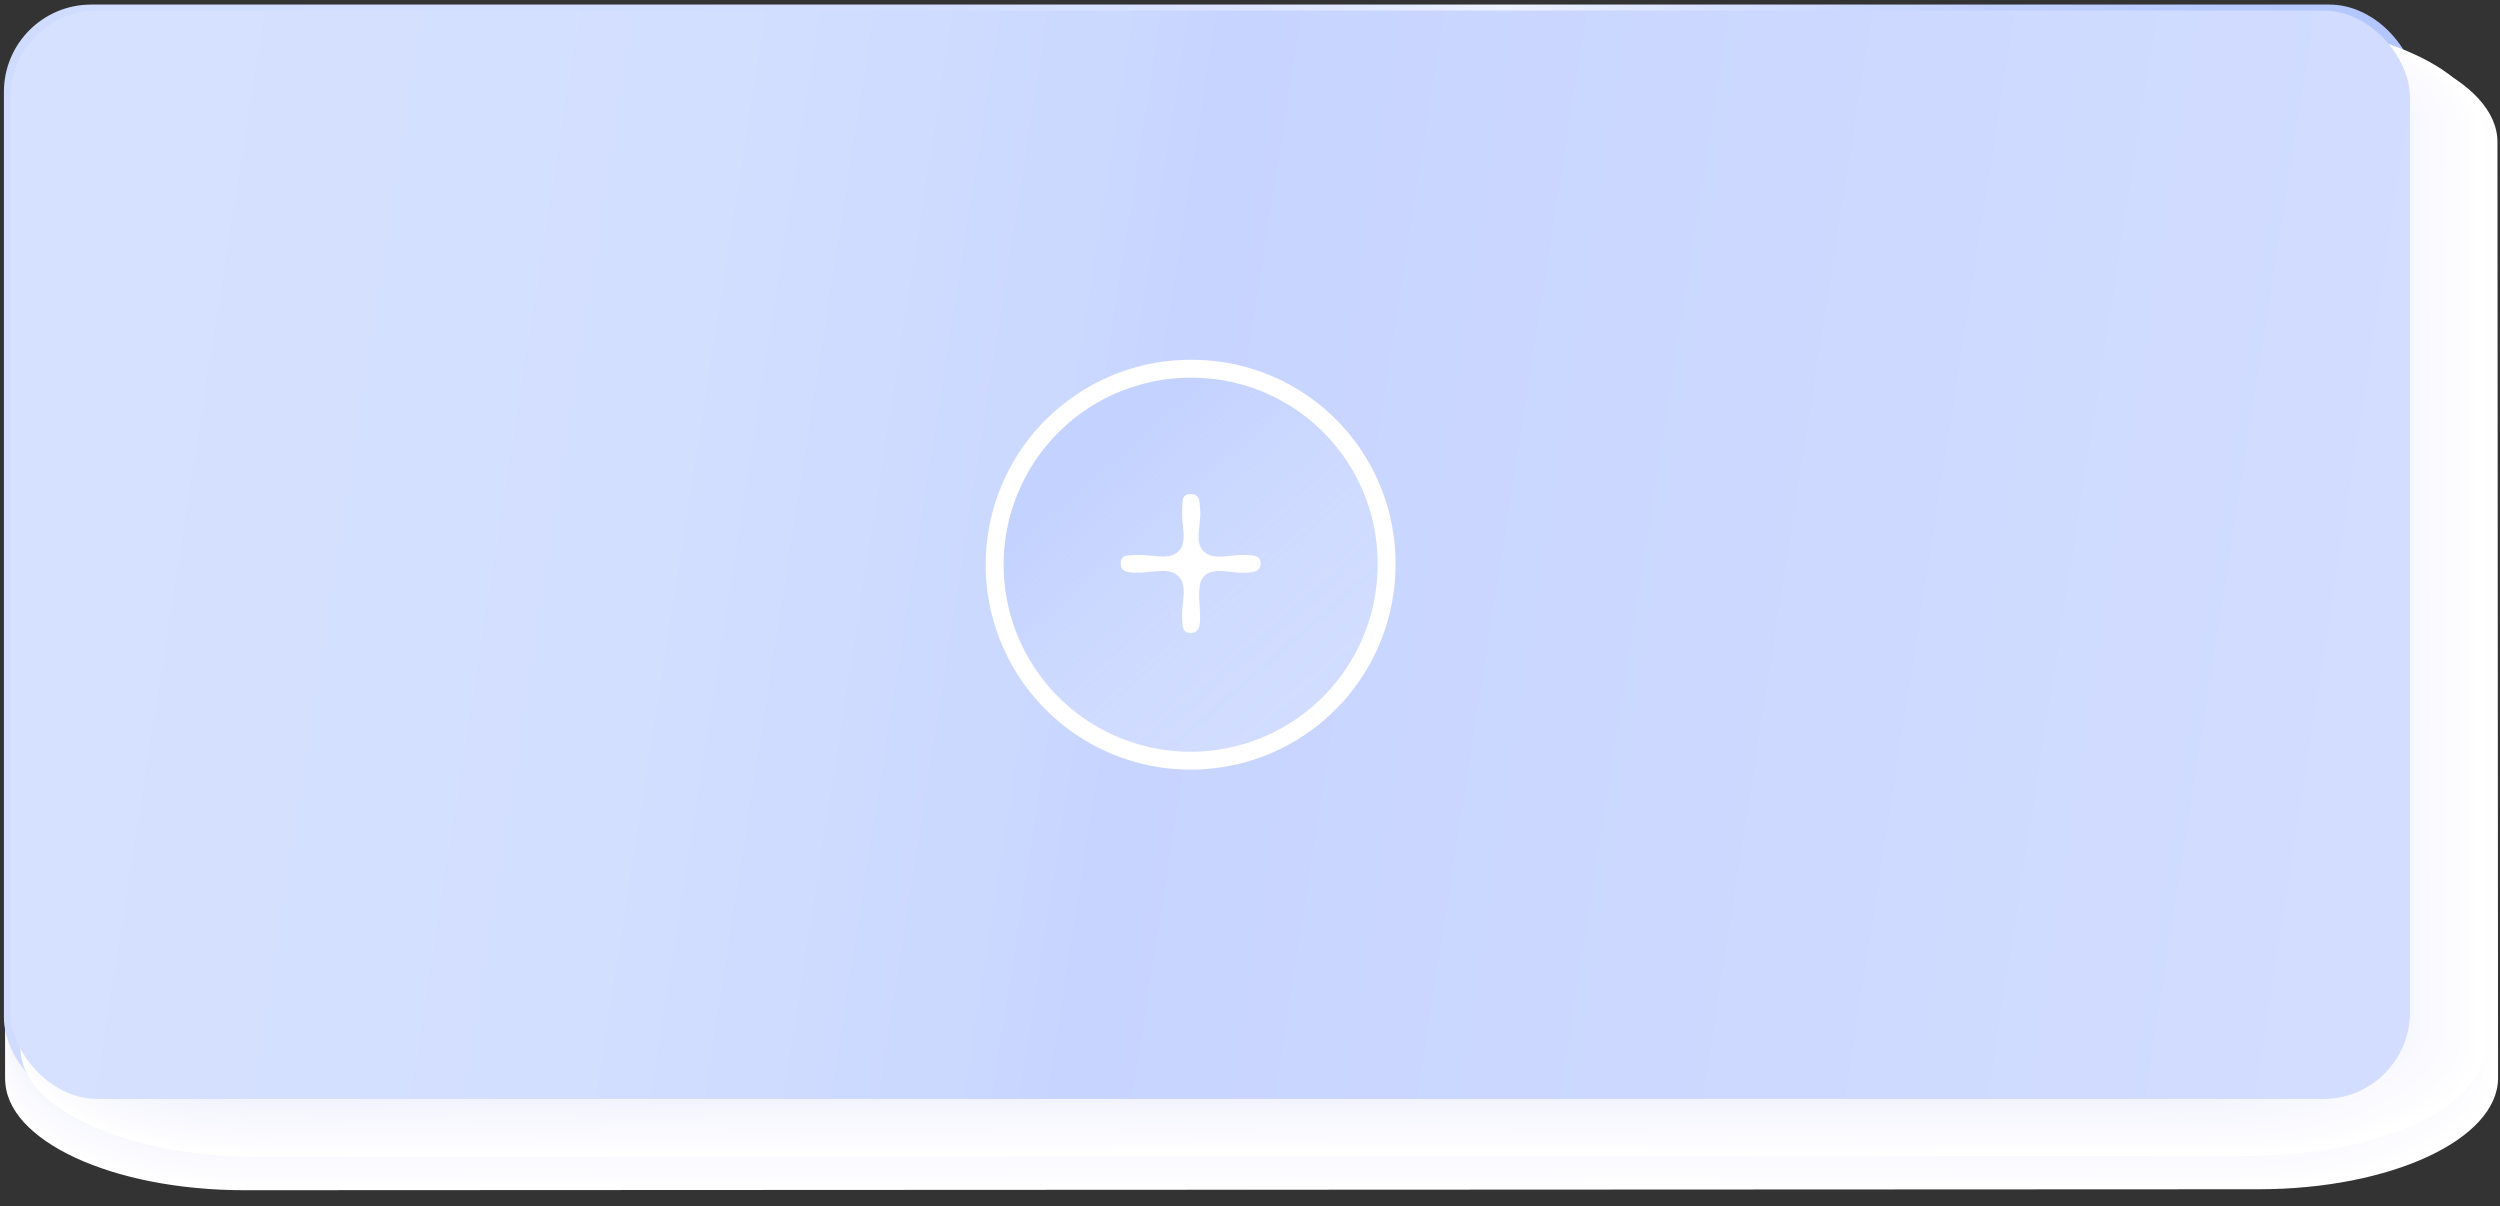 <?xml version="1.0" encoding="UTF-8" standalone="no"?>
<svg
   xmlns:dc="http://purl.org/dc/elements/1.1/"
   xmlns:cc="http://creativecommons.org/ns#"
   xmlns:rdf="http://www.w3.org/1999/02/22-rdf-syntax-ns#"
   xmlns:svg="http://www.w3.org/2000/svg"
   xmlns="http://www.w3.org/2000/svg"
   xmlns:sodipodi="http://sodipodi.sourceforge.net/DTD/sodipodi-0.dtd"
   xmlns:inkscape="http://www.inkscape.org/namespaces/inkscape"
   viewBox="0 0 144.512 69.715"
   version="1.1"
   id="svg1811"
   sodipodi:docname="5_add_mouseover.svg"
   inkscape:version="0.92.4 (5da689c313, 2019-01-14)">
  <rect x="0" y="0" width="144.512" height="69.715" fill="#333333" stroke="none"/>
  <sodipodi:namedview
     pagecolor="#ffffff"
     bordercolor="#666666"
     borderopacity="1"
     objecttolerance="10"
     gridtolerance="10"
     guidetolerance="10"
     inkscape:pageopacity="0"
     inkscape:pageshadow="2"
     inkscape:window-width="731"
     inkscape:window-height="403"
     id="namedview1813"
     showgrid="false"
     inkscape:zoom="1"
     inkscape:cx="72.255997"
     inkscape:cy="34.857498"
     inkscape:window-x="2413"
     inkscape:window-y="117"
     inkscape:window-maximized="0"
     inkscape:current-layer="svg1811" />
  <defs
     id="defs1577">
    <linearGradient
       id="Unbenannter_Verlauf_21"
       data-name="Unbenannter Verlauf 21"
       x1="2.479"
       y1="21.525"
       x2="139.397"
       y2="42.913"
       gradientUnits="userSpaceOnUse">
      <stop
         offset="0"
         stop-color="#d0dcff"
         id="stop1534" />
      <stop
         offset="0.334"
         stop-color="#d2ddff"
         id="stop1536" />
      <stop
         offset="0.454"
         stop-color="#d9e3ff"
         id="stop1538" />
      <stop
         offset="0.54"
         stop-color="#e4ebff"
         id="stop1540" />
      <stop
         offset="0.579"
         stop-color="#edf2ff"
         id="stop1542" />
      <stop
         offset="0.668"
         stop-color="#d6e0ff"
         id="stop1544" />
      <stop
         offset="0.773"
         stop-color="#c2d1ff"
         id="stop1546" />
      <stop
         offset="0.878"
         stop-color="#b6c8ff"
         id="stop1548" />
      <stop
         offset="0.983"
         stop-color="#b2c5ff"
         id="stop1550" />
    </linearGradient>
    <linearGradient
       id="Unbenannter_Verlauf_23"
       data-name="Unbenannter Verlauf 23"
       x1="2.872"
       y1="21.587"
       x2="138.993"
       y2="42.85"
       gradientUnits="userSpaceOnUse">
      <stop
         offset="0"
         stop-color="#d6e1ff"
         id="stop1553" />
      <stop
         offset="0.262"
         stop-color="#d3dfff"
         id="stop1555" />
      <stop
         offset="0.42"
         stop-color="#cbd8ff"
         id="stop1557" />
      <stop
         offset="0.466"
         stop-color="#c7d4ff"
         id="stop1559" />
      <stop
         offset="0.939"
         stop-color="#d1dcff"
         id="stop1561" />
      <stop
         offset="0.983"
         stop-color="#d2ddff"
         id="stop1563" />
    </linearGradient>
    <linearGradient
       id="Unbenannter_Verlauf_16"
       data-name="Unbenannter Verlauf 16"
       x1="77.863"
       y1="42.96"
       x2="63.717"
       y2="26.689"
       gradientUnits="userSpaceOnUse">
      <stop
         offset="0.155"
         stop-color="#beceff"
         stop-opacity="0.7"
         id="stop1566" />
      <stop
         offset="0.379"
         stop-color="#beceff"
         stop-opacity="0.719"
         id="stop1568" />
      <stop
         offset="0.635"
         stop-color="#beceff"
         stop-opacity="0.773"
         id="stop1570" />
      <stop
         offset="0.907"
         stop-color="#bdcdff"
         stop-opacity="0.862"
         id="stop1572" />
      <stop
         offset="1"
         stop-color="#bdcdff"
         stop-opacity="0.9"
         id="stop1574" />
    </linearGradient>
  </defs>
  <title
     id="title1579">5_add_mouseover</title>
  <g
     style="isolation:isolate;mix-blend-mode:multiply"
     id="g1685">
    <path
       d="m 144.4,62.309 c 0,3.549 -6.194,6.432 -13.832,6.436 L 14.14,68.8 C 6.5,68.806 0.3,65.928 0.3,62.38 L 0.267,8.281 c 0,-3.552 6.188,-6.433 13.832,-6.437 L 130.525,1.787 c 7.638,0 13.838,2.872 13.84,6.424 z"
       id="path1581"
       inkscape:connector-curvature="0"
       style="fill:#ffffff" />
    <path
       d="m 143.951,62.084 c 0,3.538 -6.174,6.411 -13.788,6.415 L 14.117,68.556 c -7.62,0 -13.793,-2.864 -13.8,-6.4 L 0.289,8.233 C 0.289,4.692 6.457,1.82 14.076,1.817 L 130.122,1.76 c 7.614,0 13.794,2.862 13.8,6.4 z"
       id="path1583"
       inkscape:connector-curvature="0"
       style="fill:#fefeff" />
    <path
       d="m 143.5,61.86 c 0,3.526 -6.154,6.39 -13.742,6.394 L 14.09,68.311 C 6.5,68.314 0.345,65.456 0.343,61.93 L 0.311,8.185 c 0,-3.529 6.148,-6.392 13.742,-6.4 L 129.72,1.732 c 7.589,0 13.748,2.853 13.751,6.382 z"
       id="path1585"
       inkscape:connector-curvature="0"
       style="fill:#fdfdff" />
    <path
       d="m 143.056,61.635 c 0,3.515 -6.134,6.37 -13.7,6.373 L 14.07,68.065 c -7.569,0 -13.7,-2.845 -13.7,-6.359 L 0.332,8.136 c 0,-3.517 6.128,-6.371 13.7,-6.374 L 129.32,1.705 c 7.564,0 13.7,2.844 13.7,6.361 z"
       id="path1587"
       inkscape:connector-curvature="0"
       style="fill:#fcfcff" />
    <path
       d="m 142.608,61.411 c 0,3.5 -6.113,6.348 -13.652,6.352 L 14.047,67.819 C 6.5,67.823 0.389,64.984 0.387,61.481 L 0.354,8.088 c 0,-3.506 6.108,-6.35 13.653,-6.354 L 128.915,1.678 c 7.539,0 13.659,2.834 13.661,6.34 z"
       id="path1589"
       inkscape:connector-curvature="0"
       style="fill:#fcfcff" />
    <path
       d="m 142.161,61.187 c 0,3.491 -6.094,6.327 -13.608,6.331 L 14.024,67.574 C 6.5,67.578 0.411,64.747 0.409,61.256 L 0.376,8.039 C 0.376,4.545 6.464,1.71 13.984,1.707 L 128.513,1.65 c 7.514,0 13.613,2.825 13.615,6.32 z"
       id="path1591"
       inkscape:connector-curvature="0"
       style="fill:#fbfbff" />
    <path
       d="m 141.713,60.962 c 0,3.48 -6.073,6.307 -13.562,6.31 L 14,67.328 c -7.494,0 -13.567,-2.817 -13.569,-6.3 L 0.4,7.991 C 0.4,4.508 6.466,1.683 13.96,1.679 L 128.111,1.623 c 7.489,0 13.568,2.816 13.57,6.3 z"
       id="path1593"
       inkscape:connector-curvature="0"
       style="fill:#fafaff" />
    <path
       d="m 141.266,60.738 c 0,3.468 -6.053,6.285 -13.518,6.289 L 13.977,67.083 C 6.508,67.086 0.455,64.275 0.453,60.807 L 0.42,7.942 c 0,-3.471 6.048,-6.287 13.517,-6.29 L 127.708,1.6 c 7.465,0 13.523,2.806 13.526,6.277 z"
       id="path1595"
       inkscape:connector-curvature="0"
       style="fill:#f9f9ff" />
    <path
       d="m 140.818,60.513 c 0,3.457 -6.033,6.265 -13.472,6.269 L 13.954,66.837 c -7.444,0 -13.477,-2.8 -13.479,-6.255 L 0.442,7.894 c 0,-3.46 6.028,-6.266 13.472,-6.27 L 127.306,1.569 c 7.44,0 13.478,2.8 13.48,6.256 z"
       id="path1597"
       inkscape:connector-curvature="0"
       style="fill:#f8f8ff" />
    <path
       d="m 140.371,60.289 c 0,3.445 -6.013,6.243 -13.428,6.247 L 13.931,66.592 C 6.511,66.6 0.5,63.8 0.5,60.357 L 0.464,7.845 C 0.462,4.4 6.472,1.6 13.891,1.6 L 126.9,1.541 c 7.416,0 13.434,2.788 13.436,6.236 z"
       id="path1599"
       inkscape:connector-curvature="0"
       style="fill:#f7f7fe" />
    <path
       d="m 139.923,60.064 c 0,3.434 -5.992,6.223 -13.382,6.227 L 13.907,66.346 C 6.513,66.35 0.52,63.566 0.518,60.133 L 0.486,7.8 c 0,-3.436 5.988,-6.224 13.382,-6.228 L 126.5,1.514 c 7.39,0 13.388,2.778 13.39,6.215 z"
       id="path1601"
       inkscape:connector-curvature="0"
       style="fill:#f7f7fe" />
    <path
       d="m 139.476,59.84 c 0,3.422 -5.972,6.2 -13.338,6.2 L 13.884,66.1 C 6.515,66.1 0.542,63.33 0.54,59.908 L 0.508,7.749 c 0,-3.425 5.968,-6.2 13.337,-6.207 L 126.1,1.487 c 7.365,0 13.343,2.769 13.345,6.193 z"
       id="path1603"
       inkscape:connector-curvature="0"
       style="fill:#f6f6fe" />
    <path
       d="m 139.028,59.615 c 0,3.411 -5.952,6.181 -13.292,6.185 L 13.861,65.855 c -7.344,0 -13.3,-2.761 -13.3,-6.172 L 0.53,7.7 C 0.53,4.287 6.477,1.518 13.822,1.514 L 125.7,1.459 c 7.341,0 13.3,2.76 13.3,6.173 z"
       id="path1605"
       inkscape:connector-curvature="0"
       style="fill:#f5f5fe" />
    <path
       d="m 138.581,59.391 c 0,3.4 -5.932,6.16 -13.248,6.164 L 13.838,65.609 c -7.32,0 -13.252,-2.751 -13.254,-6.15 L 0.552,7.652 C 0.55,4.25 6.479,1.49 13.8,1.487 L 125.3,1.432 c 7.316,0 13.253,2.75 13.255,6.152 z"
       id="path1607"
       inkscape:connector-curvature="0"
       style="fill:#f4f4fe" />
    <path
       d="m 138.133,59.166 c 0,3.388 -5.911,6.14 -13.2,6.143 L 13.817,65.364 C 6.52,65.367 0.608,62.622 0.606,59.234 L 0.574,7.6 c 0,-3.39 5.907,-6.14 13.2,-6.144 L 124.891,1.402 c 7.291,0 13.208,2.741 13.21,6.131 z"
       id="path1609"
       inkscape:connector-curvature="0"
       style="fill:#f3f3fe" />
    <path
       d="m 137.686,58.942 c 0,3.376 -5.892,6.118 -13.158,6.122 L 13.791,65.118 C 6.522,65.122 0.63,62.385 0.628,59.009 L 0.6,7.555 C 0.6,4.176 6.487,1.435 13.756,1.432 L 124.493,1.377 c 7.267,0 13.163,2.732 13.165,6.111 z"
       id="path1611"
       inkscape:connector-curvature="0"
       style="fill:#f2f2fe" />
    <path
       d="m 137.238,58.717 c 0,3.365 -5.871,6.1 -13.113,6.1 L 13.768,64.872 C 6.524,64.876 0.652,62.149 0.65,58.785 L 0.618,7.506 c 0,-3.367 5.867,-6.1 13.111,-6.1 L 124.087,1.35 c 7.241,0 13.118,2.722 13.12,6.089 z"
       id="path1613"
       inkscape:connector-curvature="0"
       style="fill:#f2f2fe" />
    <path
       d="m 136.791,58.493 c 0,3.353 -5.851,6.076 -13.068,6.08 L 13.744,64.627 C 6.525,64.631 0.673,61.913 0.671,58.56 L 0.64,7.458 C 0.638,4.1 6.487,1.38 13.706,1.377 L 123.684,1.323 c 7.217,0 13.074,2.713 13.076,6.068 z"
       id="path1615"
       inkscape:connector-curvature="0"
       style="fill:#f1f1fe" />
    <path
       d="m 136.343,58.269 c 0,3.341 -5.83,6.055 -13.023,6.059 L 13.72,64.381 C 6.527,64.385 0.7,61.677 0.693,58.335 L 0.662,7.41 c 0,-3.344 5.827,-6.057 13.021,-6.061 l 109.6,-0.053 c 7.192,0 13.028,2.7 13.03,6.047 z"
       id="path1617"
       inkscape:connector-curvature="0"
       style="fill:#f0f0fe" />
    <path
       d="m 135.9,58.044 c 0,3.33 -5.811,6.035 -12.978,6.038 L 13.7,64.136 C 6.529,64.139 0.717,61.441 0.715,58.11 L 0.684,7.361 C 0.684,4.029 6.491,1.325 13.66,1.322 L 122.88,1.268 c 7.167,0 12.983,2.694 12.985,6.027 z"
       id="path1619"
       inkscape:connector-curvature="0"
       style="fill:#efeffe" />
    <path
       d="m 135.448,57.82 c 0,3.318 -5.79,6.013 -12.933,6.017 L 13.675,63.89 c -7.144,0 -12.936,-2.686 -12.938,-6 L 0.706,7.313 C 0.7,3.992 6.493,1.3 13.636,1.294 L 122.477,1.241 c 7.143,0 12.938,2.685 12.94,6.006 z"
       id="path1621"
       inkscape:connector-curvature="0"
       style="fill:#eeeefe" />
    <path
       d="m 135,57.6 c 0,3.307 -5.77,5.993 -12.888,6 L 13.65,63.654 C 6.531,63.654 0.76,60.977 0.758,57.67 L 0.728,7.264 c 0,-3.309 5.766,-5.994 12.885,-6 L 122.075,1.211 c 7.118,0 12.893,2.675 12.895,5.984 z"
       id="path1623"
       inkscape:connector-curvature="0"
       style="fill:#ededfe" />
    <path
       d="m 134.553,57.371 c 0,3.295 -5.75,5.972 -12.843,5.975 L 13.628,63.4 C 6.534,63.4 0.783,60.732 0.781,57.436 L 0.75,7.216 c 0,-3.3 5.746,-5.973 12.84,-5.976 L 121.673,1.186 c 7.093,0 12.848,2.667 12.85,5.964 z"
       id="path1625"
       inkscape:connector-curvature="0"
       style="fill:#ececfe" />
    <path
       d="m 134.106,57.146 c 0,3.284 -5.73,5.951 -12.8,5.955 l -107.7,0.053 C 6.536,63.157 0.805,60.5 0.8,57.212 L 0.772,7.167 c 0,-3.286 5.726,-5.951 12.8,-5.955 l 107.7,-0.053 c 7.068,0 12.8,2.657 12.8,5.943 z"
       id="path1627"
       inkscape:connector-curvature="0"
       style="fill:#ececfe" />
    <path
       d="m 133.658,56.922 c 0,3.272 -5.709,5.93 -12.753,5.933 L 13.582,62.908 C 6.538,62.911 0.827,60.26 0.825,56.987 L 0.794,7.119 C 0.794,3.845 6.5,1.188 13.544,1.185 L 120.868,1.132 c 7.043,0 12.758,2.647 12.76,5.922 z"
       id="path1629"
       inkscape:connector-curvature="0"
       style="fill:#ebebfe" />
    <path
       d="m 133.211,56.7 c 0,3.262 -5.689,5.909 -12.708,5.913 L 13.558,62.665 c -7.018,0 -12.71,-2.639 -12.712,-5.9 L 0.816,7.071 c 0,-3.263 5.686,-5.91 12.705,-5.914 L 120.465,1.105 c 7.019,0 12.713,2.638 12.715,5.9 z"
       id="path1631"
       inkscape:connector-curvature="0"
       style="fill:#eaeafe" />
    <path
       d="m 132.763,56.473 c 0,3.25 -5.669,5.888 -12.663,5.892 L 13.535,62.417 C 6.541,62.42 0.87,59.787 0.868,56.538 L 0.838,7.022 C 0.836,3.771 6.5,1.133 13.5,1.13 L 120.065,1.077 c 6.994,0 12.668,2.629 12.67,5.88 z"
       id="path1633"
       inkscape:connector-curvature="0"
       style="fill:#e9e9fd" />
    <path
       d="m 132.316,56.248 c 0,3.239 -5.649,5.868 -12.618,5.871 L 13.512,62.171 c -6.969,0 -12.62,-2.62 -12.622,-5.858 L 0.86,6.974 c 0,-3.24 5.646,-5.868 12.615,-5.872 L 119.661,1.05 c 6.969,0 12.623,2.619 12.625,5.859 z"
       id="path1635"
       inkscape:connector-curvature="0"
       style="fill:#e8e8fd" />
    <path
       d="m 131.868,56.024 c 0,3.227 -5.628,5.846 -12.573,5.85 L 13.488,61.926 C 6.545,61.929 0.914,59.315 0.912,56.088 L 0.882,6.925 c 0,-3.228 5.626,-5.847 12.569,-5.85 L 119.258,1.023 c 6.945,0 12.578,2.61 12.58,5.838 z"
       id="path1637"
       inkscape:connector-curvature="0"
       style="fill:#e7e7fd" />
    <path
       d="m 131.421,55.8 c 0,3.216 -5.609,5.826 -12.528,5.829 L 13.465,61.68 C 6.547,61.68 0.936,59.08 0.934,55.863 L 0.9,6.877 C 0.9,3.66 6.51,1.051 13.428,1.047 L 118.856,1 c 6.919,0 12.533,2.6 12.535,5.818 z"
       id="path1639"
       inkscape:connector-curvature="0"
       style="fill:#e7e7fd" />
    <path
       d="m 130.973,55.575 c 0,3.2 -5.588,5.805 -12.483,5.808 L 13.442,61.435 c -6.894,0 -12.484,-2.592 -12.486,-5.8 L 0.926,6.828 c 0,-3.2 5.585,-5.805 12.479,-5.808 L 118.454,0.968 c 6.894,0 12.487,2.591 12.489,5.8 z"
       id="path1641"
       inkscape:connector-curvature="0"
       style="fill:#e6e6fd" />
    <path
       d="m 130.526,55.35 c 0,3.193 -5.568,5.784 -12.438,5.788 L 13.419,61.189 C 6.55,61.192 0.98,58.606 0.978,55.414 L 0.948,6.78 C 0.946,3.586 6.513,1 13.382,0.992 L 118.051,0.941 c 6.87,0 12.443,2.582 12.445,5.775 z"
       id="path1643"
       inkscape:connector-curvature="0"
       style="fill:#e5e5fd" />
    <path
       d="m 130.078,55.126 c 0,3.181 -5.548,5.763 -12.393,5.766 L 13.4,60.943 C 6.552,60.947 1,58.37 1,55.189 L 0.97,6.732 C 0.968,3.55 6.515,0.968 13.359,0.965 l 104.29,-0.051 c 6.845,0 12.4,2.572 12.4,5.754 z"
       id="path1645"
       inkscape:connector-curvature="0"
       style="fill:#e4e4fd" />
    <path
       d="m 129.631,54.9 c 0,3.169 -5.528,5.741 -12.348,5.745 L 13.372,60.7 C 6.554,60.7 1.023,58.136 1.021,54.967 L 0.992,6.683 C 0.99,3.513 6.517,0.941 13.336,0.937 L 117.246,0.886 C 124.067,0.883 129.6,3.45 129.6,6.62 Z"
       id="path1647"
       inkscape:connector-curvature="0"
       style="fill:#e3e3fd" />
    <path
       d="m 129.183,54.677 c 0,3.158 -5.507,5.721 -12.3,5.724 L 13.352,60.452 c -6.794,0 -12.3,-2.554 -12.306,-5.712 L 1.017,6.64 c 0,-3.159 5.505,-5.722 12.3,-5.725 L 116.844,0.859 c 6.8,0 12.308,2.554 12.31,5.713 z"
       id="path1649"
       inkscape:connector-curvature="0"
       style="fill:#e2e2fd" />
    <path
       d="m 128.736,54.453 c 0,3.146 -5.487,5.7 -12.258,5.7 L 13.326,60.204 C 6.557,60.204 1.067,57.659 1.065,54.512 L 1.036,6.586 c 0,-3.147 5.485,-5.7 12.253,-5.7 L 116.442,0.832 c 6.77,0 12.262,2.544 12.264,5.692 z"
       id="path1651"
       inkscape:connector-curvature="0"
       style="fill:#e1e1fd" />
    <path
       d="m 128.288,54.228 c 0,3.135 -5.467,5.679 -12.213,5.683 L 13.3,59.961 c -6.743,0 -12.213,-2.536 -12.215,-5.67 L 1.058,6.538 C 1.056,3.4 6.523,0.858 13.266,0.855 L 116.039,0.8 c 6.746,0 12.218,2.536 12.22,5.671 z"
       id="path1653"
       inkscape:connector-curvature="0"
       style="fill:#e1e1fd" />
    <path
       d="m 127.841,54 c 0,3.123 -5.447,5.658 -12.168,5.661 L 13.279,59.712 c -6.718,0 -12.168,-2.527 -12.17,-5.65 L 1.08,6.489 C 1.078,3.365 6.525,0.831 13.243,0.827 l 102.394,-0.05 c 6.721,0 12.173,2.526 12.175,5.65 z"
       id="path1655"
       inkscape:connector-curvature="0"
       style="fill:#e0e0fd" />
    <path
       d="m 127.393,53.779 c 0,3.112 -5.426,5.638 -12.123,5.641 L 13.256,59.47 C 6.562,59.47 1.133,56.953 1.131,53.841 L 1.1,6.441 C 1.1,3.328 6.527,0.8 13.22,0.8 L 115.234,0.75 c 6.7,0 12.128,2.516 12.13,5.629 z"
       id="path1657"
       inkscape:connector-curvature="0"
       style="fill:#dfdffd" />
    <path
       d="m 126.946,53.555 c 0,3.1 -5.407,5.616 -12.078,5.619 L 13.232,59.224 C 6.564,59.224 1.155,56.717 1.153,53.617 L 1.124,6.392 c 0,-3.1 5.4,-5.616 12.073,-5.62 l 101.635,-0.05 c 6.672,0 12.083,2.508 12.085,5.609 z"
       id="path1659"
       inkscape:connector-curvature="0"
       style="fill:#dedefd" />
    <path
       d="m 126.5,53.33 c 0,3.089 -5.386,5.6 -12.033,5.6 L 13.211,58.98 C 6.568,58.98 1.178,56.48 1.177,53.393 L 1.146,6.344 c 0,-3.089 5.384,-5.6 12.028,-5.6 L 114.43,0.7 c 6.647,0 12.037,2.5 12.039,5.587 z"
       id="path1661"
       inkscape:connector-curvature="0"
       style="fill:#ddddfd" />
    <path
       d="m 126.05,53.106 c 0,3.077 -5.365,5.574 -11.987,5.578 L 13.186,58.733 c -6.618,0 -11.988,-2.489 -11.99,-5.566 L 1.168,6.3 C 1.166,3.218 6.532,0.721 13.151,0.717 L 114.027,0.668 c 6.622,0 11.993,2.488 12,5.566 z"
       id="path1663"
       inkscape:connector-curvature="0"
       style="fill:#dcdcfd" />
    <path
       d="m 125.6,52.881 c 0,3.066 -5.345,5.554 -11.943,5.557 l -100.5,0.05 c -6.594,0 -11.943,-2.48 -11.945,-5.546 L 1.19,6.247 C 1.188,3.181 6.534,0.693 13.127,0.69 l 100.5,-0.049 c 6.6,0 11.948,2.479 11.95,5.545 z"
       id="path1665"
       inkscape:connector-curvature="0"
       style="fill:#dcdcfd" />
    <path
       d="m 125.155,52.657 c 0,3.054 -5.325,5.533 -11.9,5.536 L 13.136,58.242 c -6.568,0 -11.9,-2.47 -11.9,-5.524 L 1.212,6.2 C 1.21,3.144 6.536,0.666 13.1,0.662 L 113.223,0.613 c 6.572,0 11.9,2.47 11.9,5.525 z"
       id="path1667"
       inkscape:connector-curvature="0"
       style="fill:#dbdbfc" />
    <path
       d="m 124.708,52.432 c 0,3.043 -5.3,5.512 -11.853,5.516 L 13.116,58 C 6.573,58 1.264,55.54 1.262,52.5 L 1.234,6.15 c 0,-3.043 5.3,-5.512 11.847,-5.515 L 112.82,0.586 c 6.548,0 11.858,2.461 11.86,5.5 z"
       id="path1669"
       inkscape:connector-curvature="0"
       style="fill:#dadafc" />
    <path
       d="m 124.26,52.208 c 0,3.031 -5.284,5.491 -11.807,5.494 l -99.36,0.049 C 6.575,57.751 1.286,55.3 1.284,52.268 L 1.256,6.1 C 1.254,3.07 6.54,0.611 13.058,0.608 l 99.36,-0.049 c 6.523,0 11.812,2.451 11.814,5.482 z"
       id="path1671"
       inkscape:connector-curvature="0"
       style="fill:#d9d9fc" />
    <path
       d="m 123.813,51.984 c 0,3.019 -5.265,5.47 -11.763,5.473 L 13.07,57.505 C 6.576,57.505 1.308,55.063 1.306,52.044 L 1.278,6.053 c 0,-3.02 5.264,-5.47 11.757,-5.473 l 98.98,-0.049 c 6.5,0 11.768,2.442 11.77,5.462 z"
       id="path1673"
       inkscape:connector-curvature="0"
       style="fill:#d8d8fc" />
    <path
       d="m 123.365,51.759 c 0,3.008 -5.244,5.449 -11.717,5.452 l -98.6,0.049 C 6.58,57.26 1.332,54.827 1.33,51.819 L 1.3,6.005 C 1.3,3 6.544,0.556 13.012,0.553 L 111.613,0.5 c 6.474,0 11.723,2.433 11.725,5.441 z"
       id="path1675"
       inkscape:connector-curvature="0"
       style="fill:#d7d7fc" />
    <path
       d="m 122.918,51.535 c 0,3 -5.224,5.428 -11.673,5.431 L 13.023,57.014 C 6.58,57.014 1.351,54.591 1.35,51.594 L 1.322,5.957 c 0,-3 5.223,-5.429 11.667,-5.432 l 98.222,-0.048 c 6.448,0 11.677,2.423 11.679,5.42 z"
       id="path1677"
       inkscape:connector-curvature="0"
       style="fill:#d7d7fc" />
    <path
       d="m 122.47,51.31 c 0,2.985 -5.2,5.407 -11.627,5.411 L 13,56.769 c -6.418,0 -11.627,-2.414 -11.629,-5.4 L 1.344,5.908 C 1.342,2.923 6.547,0.5 12.966,0.5 l 97.842,-0.05 c 6.424,0 11.633,2.413 11.635,5.4 z"
       id="path1679"
       inkscape:connector-curvature="0"
       style="fill:#d6d6fc" />
    <path
       d="m 122.023,51.086 c 0,2.973 -5.184,5.386 -11.583,5.389 l -97.463,0.048 c -6.394,0 -11.582,-2.4 -11.584,-5.378 L 1.366,5.86 C 1.364,2.886 6.549,0.473 12.942,0.47 l 97.464,-0.048 c 6.4,0 11.588,2.4 11.589,5.378 z"
       id="path1681"
       inkscape:connector-curvature="0"
       style="fill:#d5d5fc" />
    <path
       d="m 121.575,50.861 c 0,2.962 -5.163,5.366 -11.537,5.369 l -97.085,0.047 c -6.368,0 -11.536,-2.4 -11.538,-5.357 L 1.388,5.811 C 1.386,2.849 6.551,0.446 12.919,0.443 L 110,0.4 c 6.374,0 11.542,2.4 11.544,5.357 z"
       id="path1683"
       inkscape:connector-curvature="0"
       style="fill:#d4d4fc" />
  </g>
  <rect
     x="0.226"
     y="0.264"
     width="139.464"
     height="63.604"
     rx="5.045"
     id="rect1687"
     style="isolation:isolate;fill:url(#Unbenannter_Verlauf_21)" />
  <g
     style="isolation:isolate;mix-blend-mode:multiply"
     id="g1793">
    <path
       d="m 143.606,60.519 c 0,3.473 -6.123,6.294 -13.672,6.3 L 14.863,66.877 C 7.308,66.877 1.186,64.065 1.184,60.593 L 1.152,7.654 c 0,-3.476 6.117,-6.295 13.672,-6.3 L 129.9,1.3 c 7.549,0 13.677,2.81 13.679,6.286 z"
       id="path1689"
       inkscape:connector-curvature="0"
       style="fill:#ffffff" />
    <path
       d="m 143.155,60.317 c 0,3.462 -6.1,6.274 -13.628,6.278 l -114.7,0.057 C 7.3,66.656 1.2,63.85 1.2,60.388 L 1.165,7.624 c 0,-3.464 6.1,-6.275 13.627,-6.279 l 114.7,-0.057 c 7.525,0 13.633,2.8 13.635,6.265 z"
       id="path1691"
       inkscape:connector-curvature="0"
       style="fill:#fefeff" />
    <path
       d="m 142.7,60.115 c 0,3.45 -6.082,6.253 -13.583,6.257 L 14.8,66.429 C 7.294,66.429 1.212,63.636 1.21,60.186 L 1.178,7.594 C 1.178,4.141 7.254,1.34 14.76,1.336 L 129.082,1.279 c 7.5,0 13.588,2.791 13.59,6.245 z"
       id="path1693"
       inkscape:connector-curvature="0"
       style="fill:#fdfdff" />
    <path
       d="m 142.252,59.913 c 0,3.439 -6.063,6.233 -13.538,6.236 L 14.767,66.207 C 7.286,66.207 1.224,63.423 1.222,59.984 L 1.19,7.565 C 1.19,4.123 7.247,1.331 14.728,1.327 L 128.675,1.27 c 7.476,0 13.544,2.782 13.546,6.224 z"
       id="path1695"
       inkscape:connector-curvature="0"
       style="fill:#fcfcff" />
    <path
       d="m 141.8,59.711 c 0,3.428 -6.043,6.212 -13.494,6.216 L 14.734,65.984 c -7.456,0 -13.5,-2.775 -13.5,-6.2 L 1.2,7.535 C 1.2,4.1 7.24,1.321 14.7,1.317 L 128.271,1.261 c 7.452,0 13.5,2.773 13.5,6.2 z"
       id="path1697"
       inkscape:connector-curvature="0"
       style="fill:#fcfcff" />
    <path
       d="m 141.349,59.509 c 0,3.416 -6.022,6.192 -13.449,6.195 L 14.7,65.761 C 7.271,65.765 1.249,63 1.247,59.579 L 1.216,7.505 c 0,-3.419 6.017,-6.193 13.449,-6.2 l 113.2,-0.057 c 7.427,0 13.455,2.765 13.457,6.184 z"
       id="path1699"
       inkscape:connector-curvature="0"
       style="fill:#fbfbff" />
    <path
       d="m 140.9,59.307 c 0,3.405 -6,6.171 -13.4,6.175 L 14.678,65.538 c -7.407,0 -13.41,-2.756 -13.412,-6.161 l -0.03,-51.9 c 0,-3.408 6,-6.173 13.4,-6.176 L 127.458,1.244 c 7.4,0 13.41,2.755 13.412,6.163 z"
       id="path1701"
       inkscape:connector-curvature="0"
       style="fill:#fafaff" />
    <path
       d="m 140.447,59.105 c 0,3.394 -5.983,6.151 -13.361,6.154 L 14.639,65.316 C 7.257,65.316 1.274,62.568 1.272,59.175 L 1.241,7.445 c 0,-3.4 5.978,-6.152 13.36,-6.156 L 127.048,1.233 c 7.378,0 13.366,2.746 13.368,6.142 z"
       id="path1703"
       inkscape:connector-curvature="0"
       style="fill:#f9f9ff" />
    <path
       d="m 140,58.9 c 0,3.382 -5.962,6.13 -13.316,6.134 L 14.612,65.09 C 7.254,65.09 1.292,62.352 1.29,58.969 L 1.254,7.415 C 1.254,4.03 7.211,1.284 14.569,1.28 L 126.641,1.224 c 7.354,0 13.322,2.737 13.324,6.122 z"
       id="path1705"
       inkscape:connector-curvature="0"
       style="fill:#f8f8ff" />
    <path
       d="m 139.544,58.7 c 0,3.371 -5.943,6.109 -13.272,6.113 l -111.7,0.056 c -7.333,0 -13.276,-2.729 -13.278,-6.1 L 1.267,7.386 c 0,-3.374 5.937,-6.112 13.27,-6.115 l 111.7,-0.056 c 7.328,0 13.276,2.727 13.278,6.1 z"
       id="path1707"
       inkscape:connector-curvature="0"
       style="fill:#f7f7fe" />
    <path
       d="m 139.093,58.5 c 0,3.36 -5.923,6.089 -13.227,6.093 L 14.543,64.648 C 7.235,64.648 1.312,61.929 1.31,58.569 L 1.279,7.356 c 0,-3.363 5.918,-6.091 13.226,-6.095 L 125.828,1.206 c 7.3,0 13.232,2.718 13.234,6.081 z"
       id="path1709"
       inkscape:connector-curvature="0"
       style="fill:#f7f7fe" />
    <path
       d="m 138.641,58.3 c 0,3.349 -5.9,6.069 -13.182,6.073 L 14.511,64.429 c -7.283,0 -13.187,-2.711 -13.189,-6.06 L 1.292,7.326 c 0,-3.351 5.9,-6.07 13.181,-6.074 L 125.421,1.2 c 7.28,0 13.188,2.71 13.19,6.061 z"
       id="path1711"
       inkscape:connector-curvature="0"
       style="fill:#f6f6fe" />
    <path
       d="m 138.19,58.094 c 0,3.338 -5.883,6.049 -13.138,6.052 L 14.479,64.2 C 7.22,64.2 1.337,61.5 1.335,58.161 L 1.305,7.3 c 0,-3.34 5.878,-6.05 13.136,-6.053 L 125.014,1.191 c 7.256,0 13.144,2.7 13.146,6.04 z"
       id="path1713"
       inkscape:connector-curvature="0"
       style="fill:#f5f5fe" />
    <path
       d="m 137.739,57.892 c 0,3.327 -5.863,6.028 -13.094,6.032 l -110.2,0.055 c -7.234,0 -13.1,-2.692 -13.1,-6.018 L 1.317,7.266 c 0,-3.328 5.859,-6.029 13.093,-6.033 l 110.2,-0.055 c 7.231,0 13.1,2.691 13.1,6.02 z"
       id="path1715"
       inkscape:connector-curvature="0"
       style="fill:#f4f4fe" />
    <path
       d="m 137.287,57.69 c 0,3.315 -5.842,6.008 -13.049,6.011 L 14.415,63.756 c -7.209,0 -13.053,-2.683 -13.055,-6 L 1.33,7.236 C 1.33,3.919 7.168,1.228 14.378,1.224 L 124.2,1.169 c 7.206,0 13.054,2.682 13.056,6 z"
       id="path1717"
       inkscape:connector-curvature="0"
       style="fill:#f3f3fe" />
    <path
       d="m 136.836,57.488 c 0,3.3 -5.823,5.987 -13.005,5.991 L 14.383,63.534 C 7.198,63.534 1.375,60.86 1.373,57.556 L 1.343,7.207 c 0,-3.306 5.818,-5.989 13,-5.992 L 123.794,1.16 c 7.182,0 13.01,2.673 13.012,5.979 z"
       id="path1719"
       inkscape:connector-curvature="0"
       style="fill:#f2f2fe" />
    <path
       d="m 136.385,57.286 c 0,3.293 -5.8,5.967 -12.961,5.97 L 14.351,63.311 c -7.16,0 -12.964,-2.665 -12.966,-5.957 L 1.355,7.177 c 0,-3.295 5.8,-5.968 12.959,-5.972 L 123.387,1.151 c 7.158,0 12.966,2.663 12.968,5.958 z"
       id="path1721"
       inkscape:connector-curvature="0"
       style="fill:#f2f2fe" />
    <path
       d="m 135.933,57.084 c 0,3.281 -5.782,5.946 -12.915,5.95 l -108.7,0.054 C 7.184,63.092 1.4,60.433 1.4,57.151 l -0.03,-50 C 1.366,3.863 7.147,1.2 14.282,1.2 l 108.7,-0.054 c 7.133,0 12.921,2.654 12.923,5.937 z"
       id="path1723"
       inkscape:connector-curvature="0"
       style="fill:#f1f1fe" />
    <path
       d="m 135.482,56.882 c 0,3.27 -5.763,5.926 -12.871,5.929 L 14.287,62.865 c -7.11,0 -12.874,-2.646 -12.876,-5.916 L 1.381,7.117 C 1.381,3.845 7.14,1.19 14.25,1.187 L 122.574,1.132 c 7.108,0 12.876,2.646 12.878,5.918 z"
       id="path1725"
       inkscape:connector-curvature="0"
       style="fill:#f0f0fe" />
    <path
       d="m 135.031,56.68 c 0,3.259 -5.743,5.905 -12.827,5.909 L 14.255,62.643 c -7.086,0 -12.83,-2.637 -12.832,-5.9 L 1.394,7.087 c 0,-3.261 5.739,-5.906 12.824,-5.91 L 122.167,1.123 C 129.251,1.12 135,3.759 135,7.02 Z"
       id="path1727"
       inkscape:connector-curvature="0"
       style="fill:#efeffe" />
    <path
       d="m 134.579,56.478 c 0,3.247 -5.722,5.884 -12.782,5.888 L 14.223,62.42 C 7.162,62.42 1.438,59.792 1.436,56.544 L 1.406,7.057 c 0,-3.249 5.719,-5.885 12.78,-5.889 L 121.761,1.114 c 7.059,0 12.787,2.627 12.789,5.877 z"
       id="path1729"
       inkscape:connector-curvature="0"
       style="fill:#eeeefe" />
    <path
       d="m 134.128,56.276 c 0,3.236 -5.7,5.864 -12.738,5.867 L 14.19,62.197 C 7.154,62.197 1.449,59.578 1.447,56.342 L 1.419,7.027 c 0,-3.238 5.7,-5.865 12.735,-5.868 l 107.2,-0.054 c 7.035,0 12.743,2.618 12.745,5.856 z"
       id="path1731"
       inkscape:connector-curvature="0"
       style="fill:#ededfe" />
    <path
       d="m 133.677,56.074 c 0,3.225 -5.683,5.843 -12.694,5.847 L 14.159,61.974 c -7.012,0 -12.7,-2.609 -12.7,-5.834 L 1.432,7 c 0,-3.227 5.679,-5.845 12.69,-5.849 L 120.947,1.1 c 7.011,0 12.7,2.609 12.7,5.835 z"
       id="path1733"
       inkscape:connector-curvature="0"
       style="fill:#ececfe" />
    <path
       d="m 133.225,55.871 c 0,3.214 -5.663,5.824 -12.648,5.827 l -106.45,0.054 c -6.987,0 -12.652,-2.6 -12.653,-5.814 L 1.444,6.968 c 0,-3.216 5.66,-5.824 12.647,-5.828 L 120.54,1.087 c 6.986,0 12.654,2.6 12.656,5.815 z"
       id="path1735"
       inkscape:connector-curvature="0"
       style="fill:#ececfe" />
    <path
       d="m 132.774,55.669 c 0,3.2 -5.643,5.8 -12.6,5.807 L 14.1,61.529 C 7.138,61.529 1.493,58.938 1.491,55.735 L 1.462,6.935 c 0,-3.2 5.64,-5.8 12.6,-5.807 L 120.137,1.075 c 6.961,0 12.609,2.59 12.611,5.794 z"
       id="path1737"
       inkscape:connector-curvature="0"
       style="fill:#ebebfe" />
    <path
       d="m 132.323,55.467 c 0,3.192 -5.623,5.783 -12.56,5.786 l -105.7,0.053 C 7.126,61.31 1.5,58.724 1.5,55.533 L 1.47,6.908 c 0,-3.193 5.62,-5.783 12.557,-5.787 l 105.7,-0.053 c 6.937,0 12.565,2.582 12.567,5.775 z"
       id="path1739"
       inkscape:connector-curvature="0"
       style="fill:#eaeafe" />
    <path
       d="m 131.871,55.265 c 0,3.18 -5.6,5.762 -12.515,5.766 L 14.031,61.083 c -6.913,0 -12.518,-2.572 -12.52,-5.752 L 1.482,6.878 C 1.481,3.7 7.082,1.116 14,1.112 L 119.32,1.059 c 6.913,0 12.521,2.572 12.523,5.754 z"
       id="path1741"
       inkscape:connector-curvature="0"
       style="fill:#e9e9fd" />
    <path
       d="m 131.42,55.063 c 0,3.169 -5.583,5.742 -12.471,5.745 L 14,60.861 C 7.112,60.861 1.527,58.297 1.525,55.128 L 1.5,6.848 C 1.5,3.678 7.08,1.106 13.968,1.103 L 118.914,1.05 c 6.888,0 12.476,2.563 12.477,5.733 z"
       id="path1743"
       inkscape:connector-curvature="0"
       style="fill:#e8e8fd" />
    <path
       d="m 130.969,54.861 c 0,3.158 -5.563,5.721 -12.427,5.725 L 13.967,60.638 c -6.863,0 -12.429,-2.555 -12.43,-5.712 L 1.508,6.819 c 0,-3.159 5.56,-5.722 12.423,-5.726 L 118.507,1.041 c 6.863,0 12.431,2.554 12.433,5.713 z"
       id="path1745"
       inkscape:connector-curvature="0"
       style="fill:#e7e7fd" />
    <path
       d="m 130.518,54.659 c 0,3.146 -5.544,5.7 -12.383,5.7 l -104.2,0.052 C 7.096,60.411 1.551,57.866 1.549,54.72 L 1.521,6.789 c 0,-3.148 5.54,-5.7 12.378,-5.7 l 104.2,-0.052 c 6.839,0 12.387,2.545 12.389,5.692 z"
       id="path1747"
       inkscape:connector-curvature="0"
       style="fill:#e7e7fd" />
    <path
       d="m 130.066,54.457 c 0,3.135 -5.523,5.68 -12.337,5.683 L 13.9,60.192 C 7.087,60.192 1.562,57.656 1.56,54.521 L 1.533,6.759 c 0,-3.136 5.521,-5.681 12.334,-5.684 L 117.693,1.023 c 6.815,0 12.343,2.535 12.345,5.672 z"
       id="path1749"
       inkscape:connector-curvature="0"
       style="fill:#e6e6fd" />
    <path
       d="m 129.615,54.255 c 0,3.124 -5.5,5.659 -12.293,5.663 L 13.87,59.97 C 7.082,59.97 1.576,57.443 1.57,54.319 L 1.546,6.729 c 0,-3.125 5.5,-5.66 12.289,-5.664 L 117.287,1.014 c 6.79,0 12.3,2.526 12.3,5.651 z"
       id="path1751"
       inkscape:connector-curvature="0"
       style="fill:#e5e5fd" />
    <path
       d="m 129.164,54.053 c 0,3.112 -5.484,5.639 -12.249,5.642 L 13.838,59.747 c -6.764,0 -12.249,-2.518 -12.251,-5.63 L 1.559,6.7 C 1.557,3.586 7.04,1.06 13.8,1.056 L 116.88,1 c 6.765,0 12.253,2.518 12.255,5.631 z"
       id="path1753"
       inkscape:connector-curvature="0"
       style="fill:#e4e4fd" />
    <path
       d="m 128.712,53.851 c 0,3.1 -5.463,5.618 -12.2,5.622 l -102.7,0.051 c -6.739,0 -12.2,-2.508 -12.206,-5.61 L 1.571,6.669 c 0,-3.1 5.461,-5.619 12.2,-5.622 L 116.473,1 c 6.741,0 12.209,2.508 12.211,5.611 z"
       id="path1755"
       inkscape:connector-curvature="0"
       style="fill:#e3e3fd" />
    <path
       d="m 128.261,53.649 c 0,3.09 -5.443,5.6 -12.16,5.6 L 13.774,59.3 C 7.06,59.3 1.614,56.8 1.612,53.711 L 1.584,6.64 c 0,-3.091 5.441,-5.6 12.156,-5.6 L 116.066,0.986 c 6.717,0 12.165,2.5 12.167,5.59 z"
       id="path1757"
       inkscape:connector-curvature="0"
       style="fill:#e2e2fd" />
    <path
       d="m 127.81,53.446 c 0,3.079 -5.424,5.578 -12.116,5.582 L 13.742,59.079 C 7.053,59.079 1.627,56.588 1.625,53.51 L 1.6,6.61 C 1.6,3.53 7.021,1.031 13.711,1.028 L 115.66,0.977 c 6.692,0 12.12,2.49 12.122,5.569 z"
       id="path1759"
       inkscape:connector-curvature="0"
       style="fill:#e1e1fd" />
    <path
       d="m 127.358,53.244 c 0,3.068 -5.4,5.558 -12.071,5.561 L 13.71,58.856 C 7.045,58.856 1.639,56.375 1.637,53.307 L 1.609,6.58 c 0,-3.068 5.4,-5.558 12.067,-5.561 L 115.253,0.968 c 6.668,0 12.076,2.481 12.077,5.549 z"
       id="path1761"
       inkscape:connector-curvature="0"
       style="fill:#e1e1fd" />
    <path
       d="m 126.907,53.042 c 0,3.056 -5.383,5.537 -12.026,5.541 l -101.2,0.05 c -6.64,0 -12.026,-2.472 -12.028,-5.528 L 1.622,6.55 C 1.62,3.493 7,1.013 13.644,1.009 l 101.2,-0.05 c 6.643,0 12.031,2.471 12.033,5.528 z"
       id="path1763"
       inkscape:connector-curvature="0"
       style="fill:#e0e0fd" />
    <path
       d="m 126.456,52.84 c 0,3.045 -5.364,5.517 -11.982,5.52 L 13.646,58.41 C 7.031,58.41 1.664,55.948 1.663,52.903 L 1.635,6.52 C 1.633,3.475 7,1 13.612,1 L 114.44,0.95 c 6.618,0 11.986,2.462 11.988,5.508 z"
       id="path1765"
       inkscape:connector-curvature="0"
       style="fill:#dfdffd" />
    <path
       d="m 126,52.638 c 0,3.034 -5.343,5.5 -11.937,5.5 L 13.61,58.189 C 7.019,58.189 1.673,55.735 1.671,52.701 L 1.648,6.49 c 0,-3.034 5.341,-5.5 11.932,-5.5 L 114.033,0.94 c 6.594,0 11.942,2.454 11.944,5.488 z"
       id="path1767"
       inkscape:connector-curvature="0"
       style="fill:#dedefd" />
    <path
       d="m 125.553,52.436 c 0,3.022 -5.323,5.476 -11.893,5.479 L 13.582,57.965 C 7.016,57.965 1.689,55.521 1.688,52.498 L 1.66,6.461 c 0,-3.024 5.322,-5.476 11.888,-5.48 l 100.078,-0.05 c 6.57,0 11.9,2.444 11.9,5.467 z"
       id="path1769"
       inkscape:connector-curvature="0"
       style="fill:#ddddfd" />
    <path
       d="m 125.1,52.234 c 0,3.011 -5.3,5.455 -11.849,5.458 l -99.7,0.05 C 7.009,57.746 1.7,55.307 1.7,52.3 L 1.673,6.431 c 0,-3.012 5.3,-5.456 11.843,-5.459 l 99.7,-0.05 c 6.545,0 11.853,2.435 11.855,5.447 z"
       id="path1771"
       inkscape:connector-curvature="0"
       style="fill:#dcdcfd" />
    <path
       d="m 124.65,52.032 c 0,3 -5.283,5.434 -11.8,5.438 l -99.328,0.049 c -6.516,0 -11.8,-2.426 -11.8,-5.425 L 1.686,6.4 c 0,-3 5.282,-5.435 11.8,-5.438 l 99.328,-0.05 c 6.52,0 11.808,2.426 11.81,5.426 z"
       id="path1773"
       inkscape:connector-curvature="0"
       style="fill:#dcdcfd" />
    <path
       d="m 124.2,51.83 c 0,2.988 -5.263,5.414 -11.76,5.417 l -98.953,0.05 C 6.995,57.297 1.728,54.88 1.726,51.891 L 1.7,6.371 C 1.7,3.382 6.961,0.957 13.453,0.953 L 112.406,0.9 c 6.5,0 11.764,2.417 11.766,5.406 z"
       id="path1775"
       inkscape:connector-curvature="0"
       style="fill:#dbdbfc" />
    <path
       d="m 123.748,51.628 c 0,2.977 -5.244,5.393 -11.715,5.4 L 13.454,57.077 C 6.987,57.077 1.74,54.669 1.738,51.692 L 1.711,6.341 c 0,-2.978 5.243,-5.394 11.71,-5.4 L 112,0.9 c 6.472,0 11.72,2.407 11.722,5.385 z"
       id="path1777"
       inkscape:connector-curvature="0"
       style="fill:#dadafc" />
    <path
       d="m 123.3,51.426 c 0,2.966 -5.223,5.373 -11.67,5.376 l -98.2,0.049 c -6.442,0 -11.67,-2.4 -11.671,-5.364 L 1.724,6.311 C 1.722,3.345 6.946,0.938 13.389,0.935 l 98.2,-0.049 c 6.448,0 11.676,2.4 11.677,5.364 z"
       id="path1779"
       inkscape:connector-curvature="0"
       style="fill:#d9d9fc" />
    <path
       d="m 122.845,51.224 c 0,2.954 -5.2,5.352 -11.626,5.355 l -97.829,0.05 c -6.418,0 -11.625,-2.39 -11.627,-5.345 l -0.027,-45 c 0,-2.956 5.2,-5.353 11.621,-5.357 l 97.829,-0.051 c 6.422,0 11.63,2.39 11.632,5.345 z"
       id="path1781"
       inkscape:connector-curvature="0"
       style="fill:#d8d8fc" />
    <path
       d="m 122.394,51.022 c 0,2.943 -5.184,5.332 -11.582,5.335 l -97.454,0.049 c -6.393,0 -11.58,-2.38 -11.582,-5.324 L 1.749,6.252 C 1.747,3.308 6.932,0.919 13.325,0.916 l 97.454,-0.049 c 6.4,0 11.586,2.38 11.588,5.324 z"
       id="path1783"
       inkscape:connector-curvature="0"
       style="fill:#d7d7fc" />
    <path
       d="m 121.942,50.819 c 0,2.933 -5.163,5.312 -11.537,5.315 l -97.079,0.049 c -6.368,0 -11.536,-2.371 -11.538,-5.3 L 1.762,6.222 C 1.76,3.289 6.925,0.91 13.293,0.907 l 97.079,-0.049 c 6.374,0 11.542,2.371 11.544,5.3 z"
       id="path1785"
       inkscape:connector-curvature="0"
       style="fill:#d7d7fc" />
    <path
       d="m 121.491,50.617 c 0,2.921 -5.143,5.292 -11.493,5.3 l -96.7,0.048 C 6.951,55.963 1.8,53.6 1.8,50.677 L 1.775,6.192 C 1.773,3.271 6.918,0.9 13.261,0.9 l 96.705,-0.051 c 6.349,0 11.5,2.362 11.5,5.283 z"
       id="path1787"
       inkscape:connector-curvature="0"
       style="fill:#d6d6fc" />
    <path
       d="m 121.04,50.415 c 0,2.91 -5.124,5.271 -11.448,5.274 l -96.33,0.049 C 6.943,55.738 1.815,53.385 1.814,50.475 L 1.787,6.162 c 0,-2.91 5.124,-5.271 11.442,-5.274 l 96.33,-0.048 c 6.325,0 11.453,2.352 11.454,5.262 z"
       id="path1789"
       inkscape:connector-curvature="0"
       style="fill:#d5d5fc" />
    <path
       d="m 120.588,50.213 c 0,2.9 -5.1,5.251 -11.4,5.254 l -95.955,0.048 c -6.294,0 -11.4,-2.344 -11.4,-5.242 L 1.8,6.132 c 0,-2.9 5.1,-5.25 11.4,-5.253 l 95.952,-0.048 c 6.3,0 11.408,2.343 11.41,5.242 z"
       id="path1791"
       inkscape:connector-curvature="0"
       style="fill:#d4d4fc" />
  </g>
  <rect
     x="0.609"
     y="0.61"
     width="138.698"
     height="62.912"
     rx="5.004"
     id="rect1795"
     style="isolation:isolate;fill:url(#Unbenannter_Verlauf_23)" />
  <rect
     width="144.512"
     height="69.715"
     id="rect1797"
     x="0"
     y="0"
     style="opacity:0;isolation:isolate;fill:none" />
  <path
     d="M 80.666,32.653 A 11.844,11.844 0 1 1 68.973,20.8 11.753,11.753 0 0 1 80.666,32.653 Z"
     id="path1799"
     inkscape:connector-curvature="0"
     style="isolation:isolate;fill:#ffffff" />
  <path
     d="M 79.632,32.6 A 10.809,10.809 0 1 1 68.859,21.835 10.733,10.733 0 0 1 79.632,32.6 Z"
     id="path1801"
     style="isolation:isolate;fill:url(#Unbenannter_Verlauf_16)"
     inkscape:connector-curvature="0" />
  <path
     d="m 72.88,32.567 c -0.035,0.479 -0.4,0.491 -0.746,0.531 -0.884,0.1 -2.057,-0.405 -2.579,0.262 -0.429,0.548 -0.142,1.643 -0.187,2.495 -0.019,0.349 -0.065,0.731 -0.537,0.734 -0.5,0 -0.455,-0.409 -0.493,-0.742 -0.1,-0.878 0.4,-2 -0.26,-2.579 -0.586,-0.519 -1.663,-0.1 -2.52,-0.169 -0.341,-0.027 -0.752,-0.01 -0.774,-0.485 -0.027,-0.6 0.468,-0.492 0.831,-0.53 0.85,-0.089 1.91,0.362 2.5,-0.206 0.59,-0.568 0.126,-1.635 0.222,-2.476 0.04,-0.359 -0.082,-0.865 0.512,-0.843 0.547,0.02 0.484,0.5 0.525,0.874 0.094,0.839 -0.385,1.912 0.23,2.466 0.6,0.537 1.659,0.109 2.513,0.184 0.338,0.03 0.722,-0.005 0.763,0.484 z"
     id="path1803"
     inkscape:connector-curvature="0"
     style="isolation:isolate;fill:#ffffff" />
</svg>
